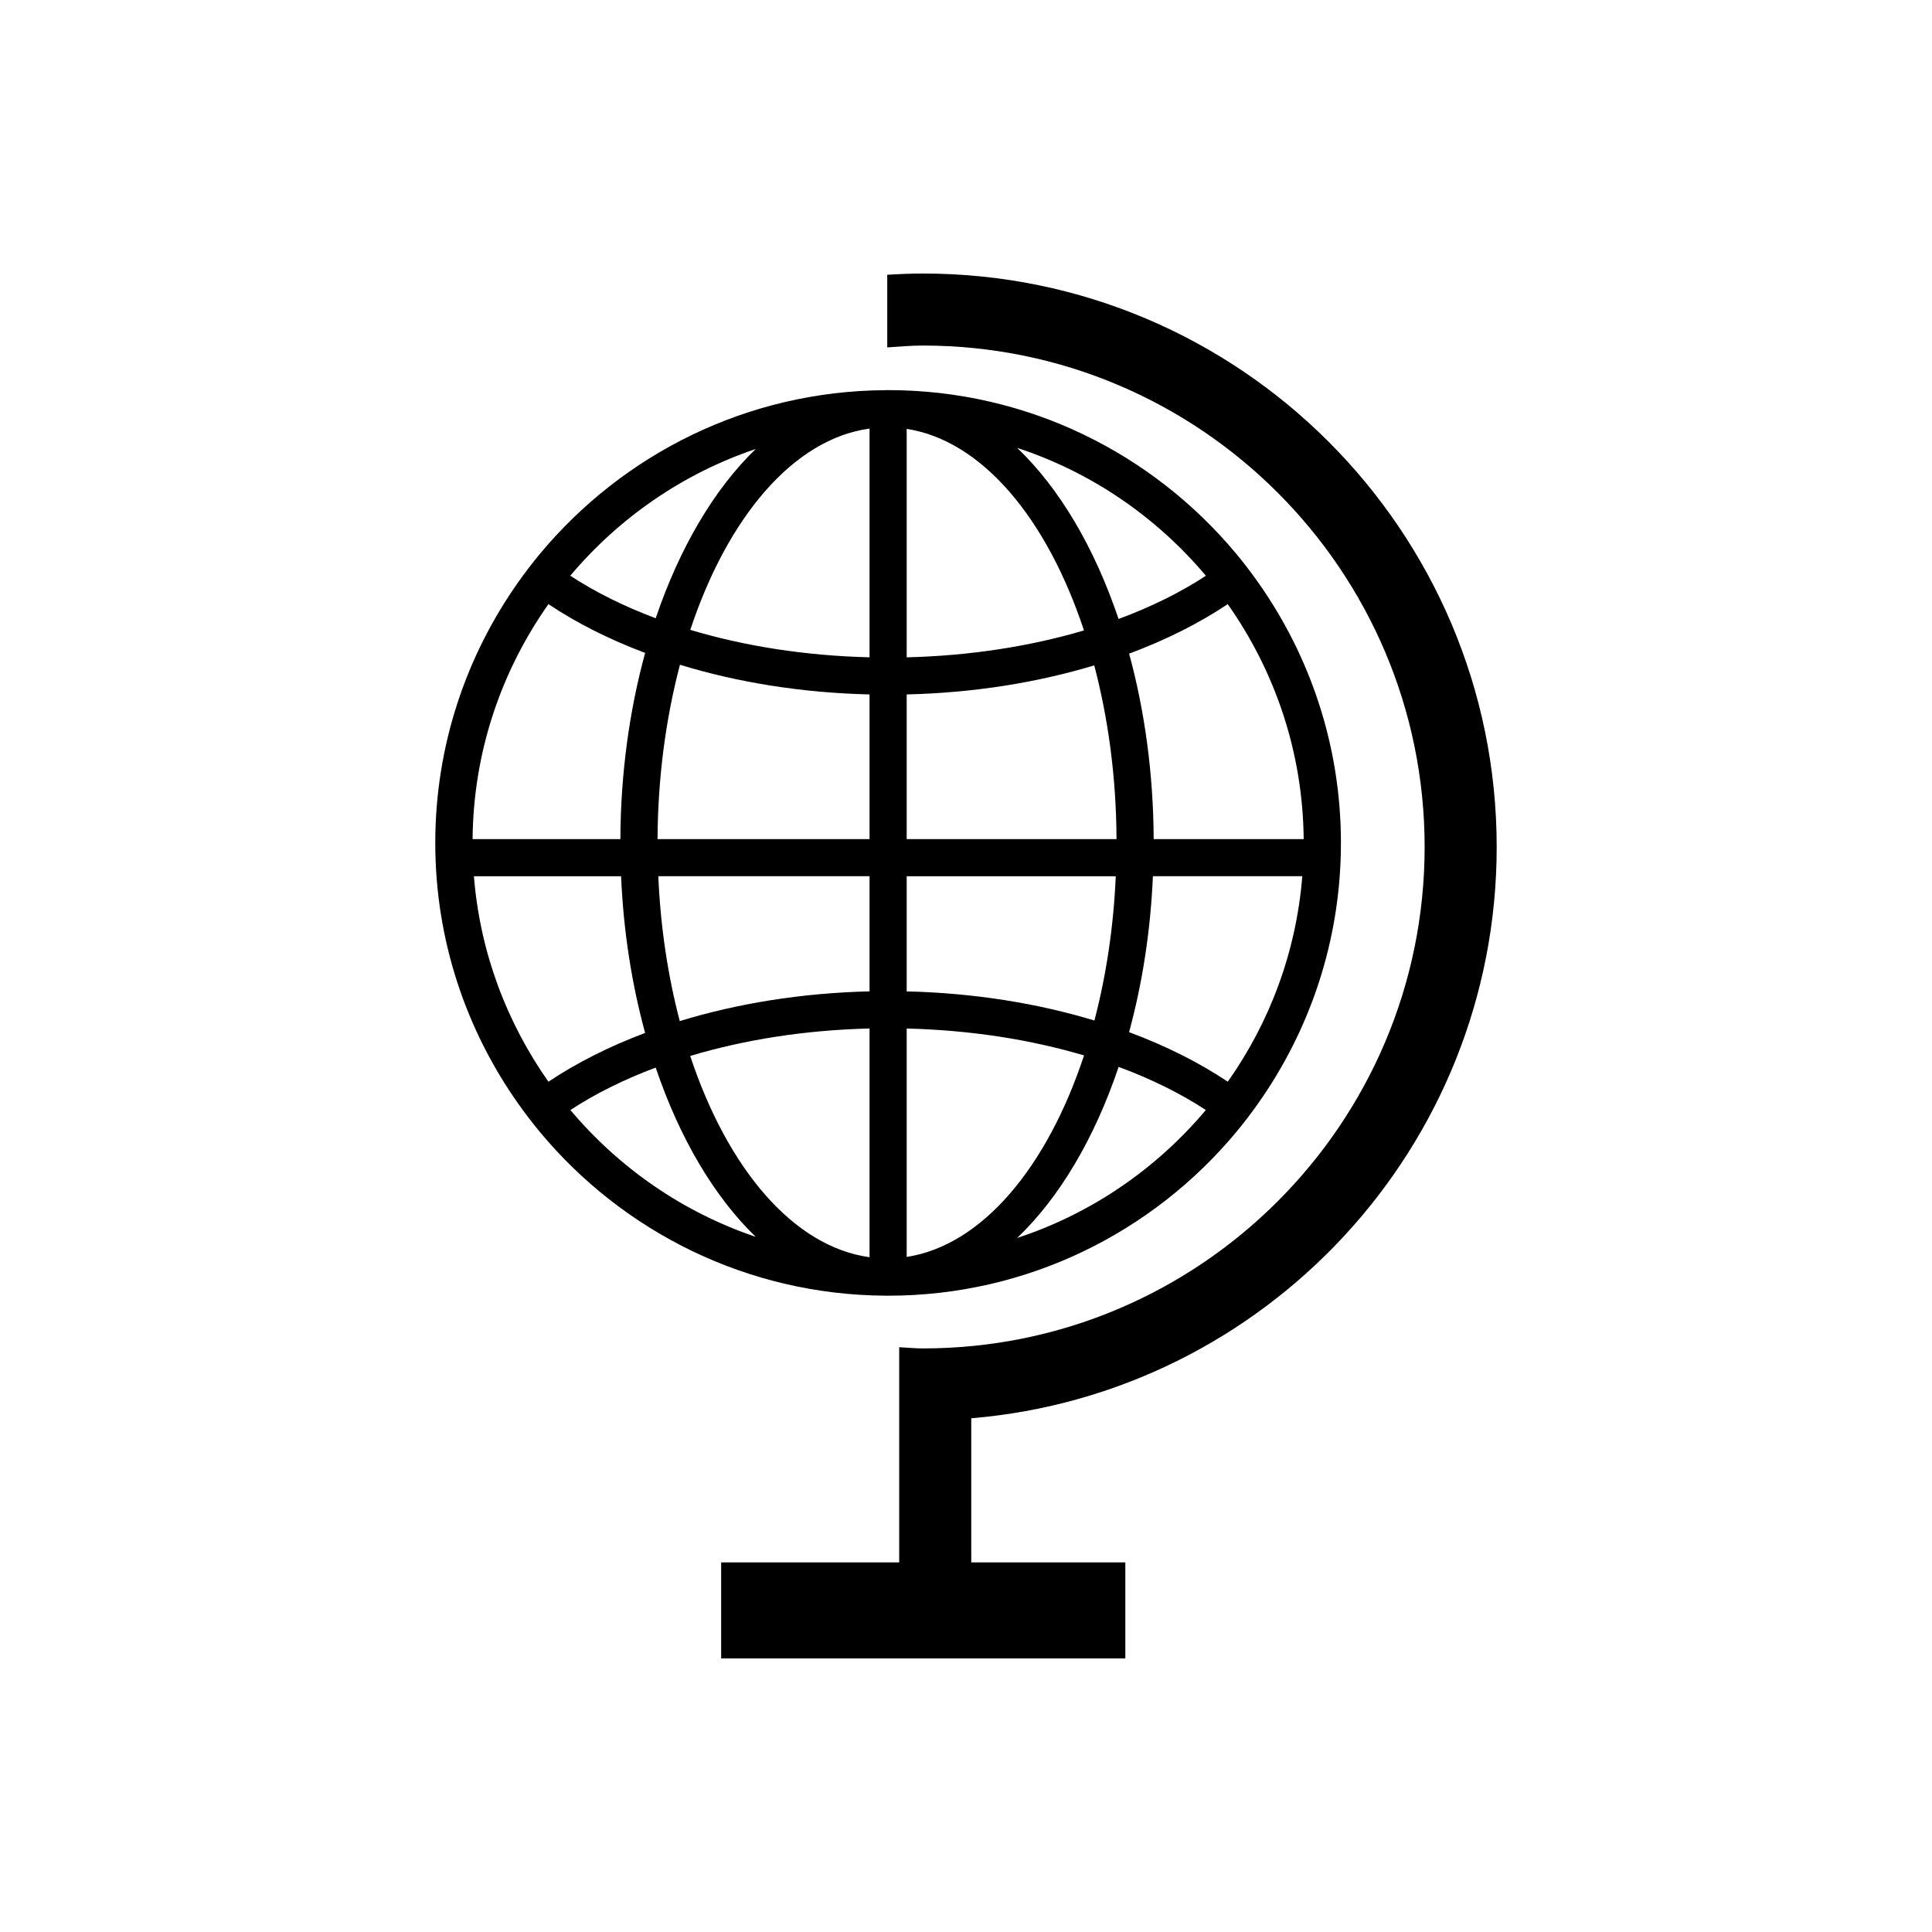 <?xml version="1.0" encoding="utf-8"?>
<!-- Generator: Adobe Illustrator 16.0.0, SVG Export Plug-In . SVG Version: 6.00 Build 0)  -->
<!DOCTYPE svg PUBLIC "-//W3C//DTD SVG 1.1//EN" "http://www.w3.org/Graphics/SVG/1.1/DTD/svg11.dtd">
<svg version="1.1" id="Layer_1" xmlns="http://www.w3.org/2000/svg" xmlns:xlink="http://www.w3.org/1999/xlink" x="0px" y="0px"
	 width="64px" height="64px" viewBox="0 0 64 64" enable-background="new 0 0 64 64" xml:space="preserve">
<g>
	<path d="M49.58,28.058c0-10.475-8.521-18.997-18.998-18.997c-0.4,0-0.797,0.017-1.191,0.041v2.406
		c0.395-0.028,0.789-0.061,1.191-0.061c9.16,0,16.611,7.452,16.611,16.611c0,9.159-7.451,16.61-16.611,16.61
		c-0.268,0-0.529-0.027-0.795-0.04v0.897v1.509v4.722h-5.898v3.182h13.389v-3.182h-5.104v-4.774
		C41.906,46.171,49.58,37.997,49.58,28.058z"/>
	<path d="M29.385,42.922c0.004,0,0.008,0,0.012,0c0.008,0,0.016,0,0.023,0c4.627,0,8.77-2.107,11.523-5.41
		c0.252-0.303,0.492-0.618,0.721-0.94c1.732-2.446,2.756-5.43,2.756-8.649c0-3.219-1.023-6.203-2.756-8.649
		c-0.229-0.323-0.467-0.637-0.721-0.94c-2.754-3.304-6.896-5.411-11.523-5.411c-0.008,0-0.016,0-0.023,0c-0.004,0-0.008,0-0.012,0
		c-0.018,0-0.035,0.002-0.053,0.002c-4.592,0.027-8.699,2.127-11.436,5.41c-0.252,0.303-0.492,0.617-0.721,0.939
		c-1.732,2.446-2.756,5.429-2.756,8.649s1.023,6.203,2.756,8.649c0.229,0.323,0.469,0.637,0.721,0.94
		c2.736,3.282,6.844,5.382,11.436,5.409C29.35,42.92,29.367,42.922,29.385,42.922z M33.695,41.009
		c1.4-1.335,2.564-3.301,3.361-5.667c1.08,0.399,2.053,0.881,2.889,1.429C38.311,38.712,36.158,40.202,33.695,41.009z
		 M40.672,35.833c-0.949-0.635-2.049-1.188-3.27-1.642c0.434-1.592,0.711-3.332,0.789-5.165h4.949
		C42.939,31.548,42.053,33.876,40.672,35.833z M43.186,27.796h-4.969c-0.01-2.192-0.303-4.27-0.813-6.143
		c1.217-0.453,2.318-1.006,3.266-1.64C42.227,22.221,43.158,24.9,43.186,27.796z M39.947,19.073
		c-0.836,0.548-1.811,1.031-2.893,1.431c-0.797-2.365-1.959-4.333-3.359-5.667C36.158,15.643,38.314,17.132,39.947,19.073z
		 M30.035,14.207c2.498,0.386,4.648,2.973,5.873,6.677c-1.766,0.522-3.758,0.839-5.873,0.891V14.207z M30.035,23.004
		c2.23-0.053,4.336-0.395,6.213-0.963c0.461,1.75,0.729,3.696,0.738,5.755h-6.951V23.004z M30.035,29.027h6.926
		c-0.074,1.698-0.322,3.309-0.707,4.779c-1.879-0.569-3.986-0.912-6.219-0.965V29.027z M30.035,34.071
		c2.117,0.052,4.109,0.368,5.875,0.891c-1.223,3.705-3.377,6.29-5.875,6.676V34.071z M25.035,14.873
		c-1.379,1.33-2.523,3.274-3.314,5.607c-1.057-0.396-2.01-0.871-2.83-1.409C20.5,17.16,22.617,15.688,25.035,14.873z M18.168,20.013
		c0.932,0.623,2.01,1.167,3.203,1.616c-0.514,1.88-0.811,3.966-0.82,6.167h-4.896C15.68,24.9,16.611,22.221,18.168,20.013z
		 M15.699,29.027h4.875c0.08,1.842,0.359,3.591,0.797,5.19c-1.193,0.449-2.271,0.993-3.203,1.616
		C16.789,33.876,15.9,31.548,15.699,29.027z M18.895,36.771c0.82-0.537,1.77-1.011,2.826-1.406c0.789,2.334,1.936,4.277,3.314,5.607
		C22.617,40.157,20.504,38.683,18.895,36.771z M28.805,41.647c-2.525-0.347-4.705-2.937-5.941-6.667
		c1.781-0.535,3.799-0.858,5.941-0.91V41.647z M28.805,32.84c-2.26,0.054-4.391,0.404-6.287,0.985
		c-0.387-1.475-0.637-3.093-0.711-4.799h6.998V32.84z M28.805,27.796h-7.023c0.01-2.067,0.281-4.02,0.742-5.775
		c1.895,0.58,4.023,0.93,6.281,0.983V27.796z M28.805,21.774c-2.143-0.052-4.158-0.375-5.938-0.909
		c1.236-3.729,3.412-6.321,5.938-6.668V21.774z"/>
</g>
</svg>
